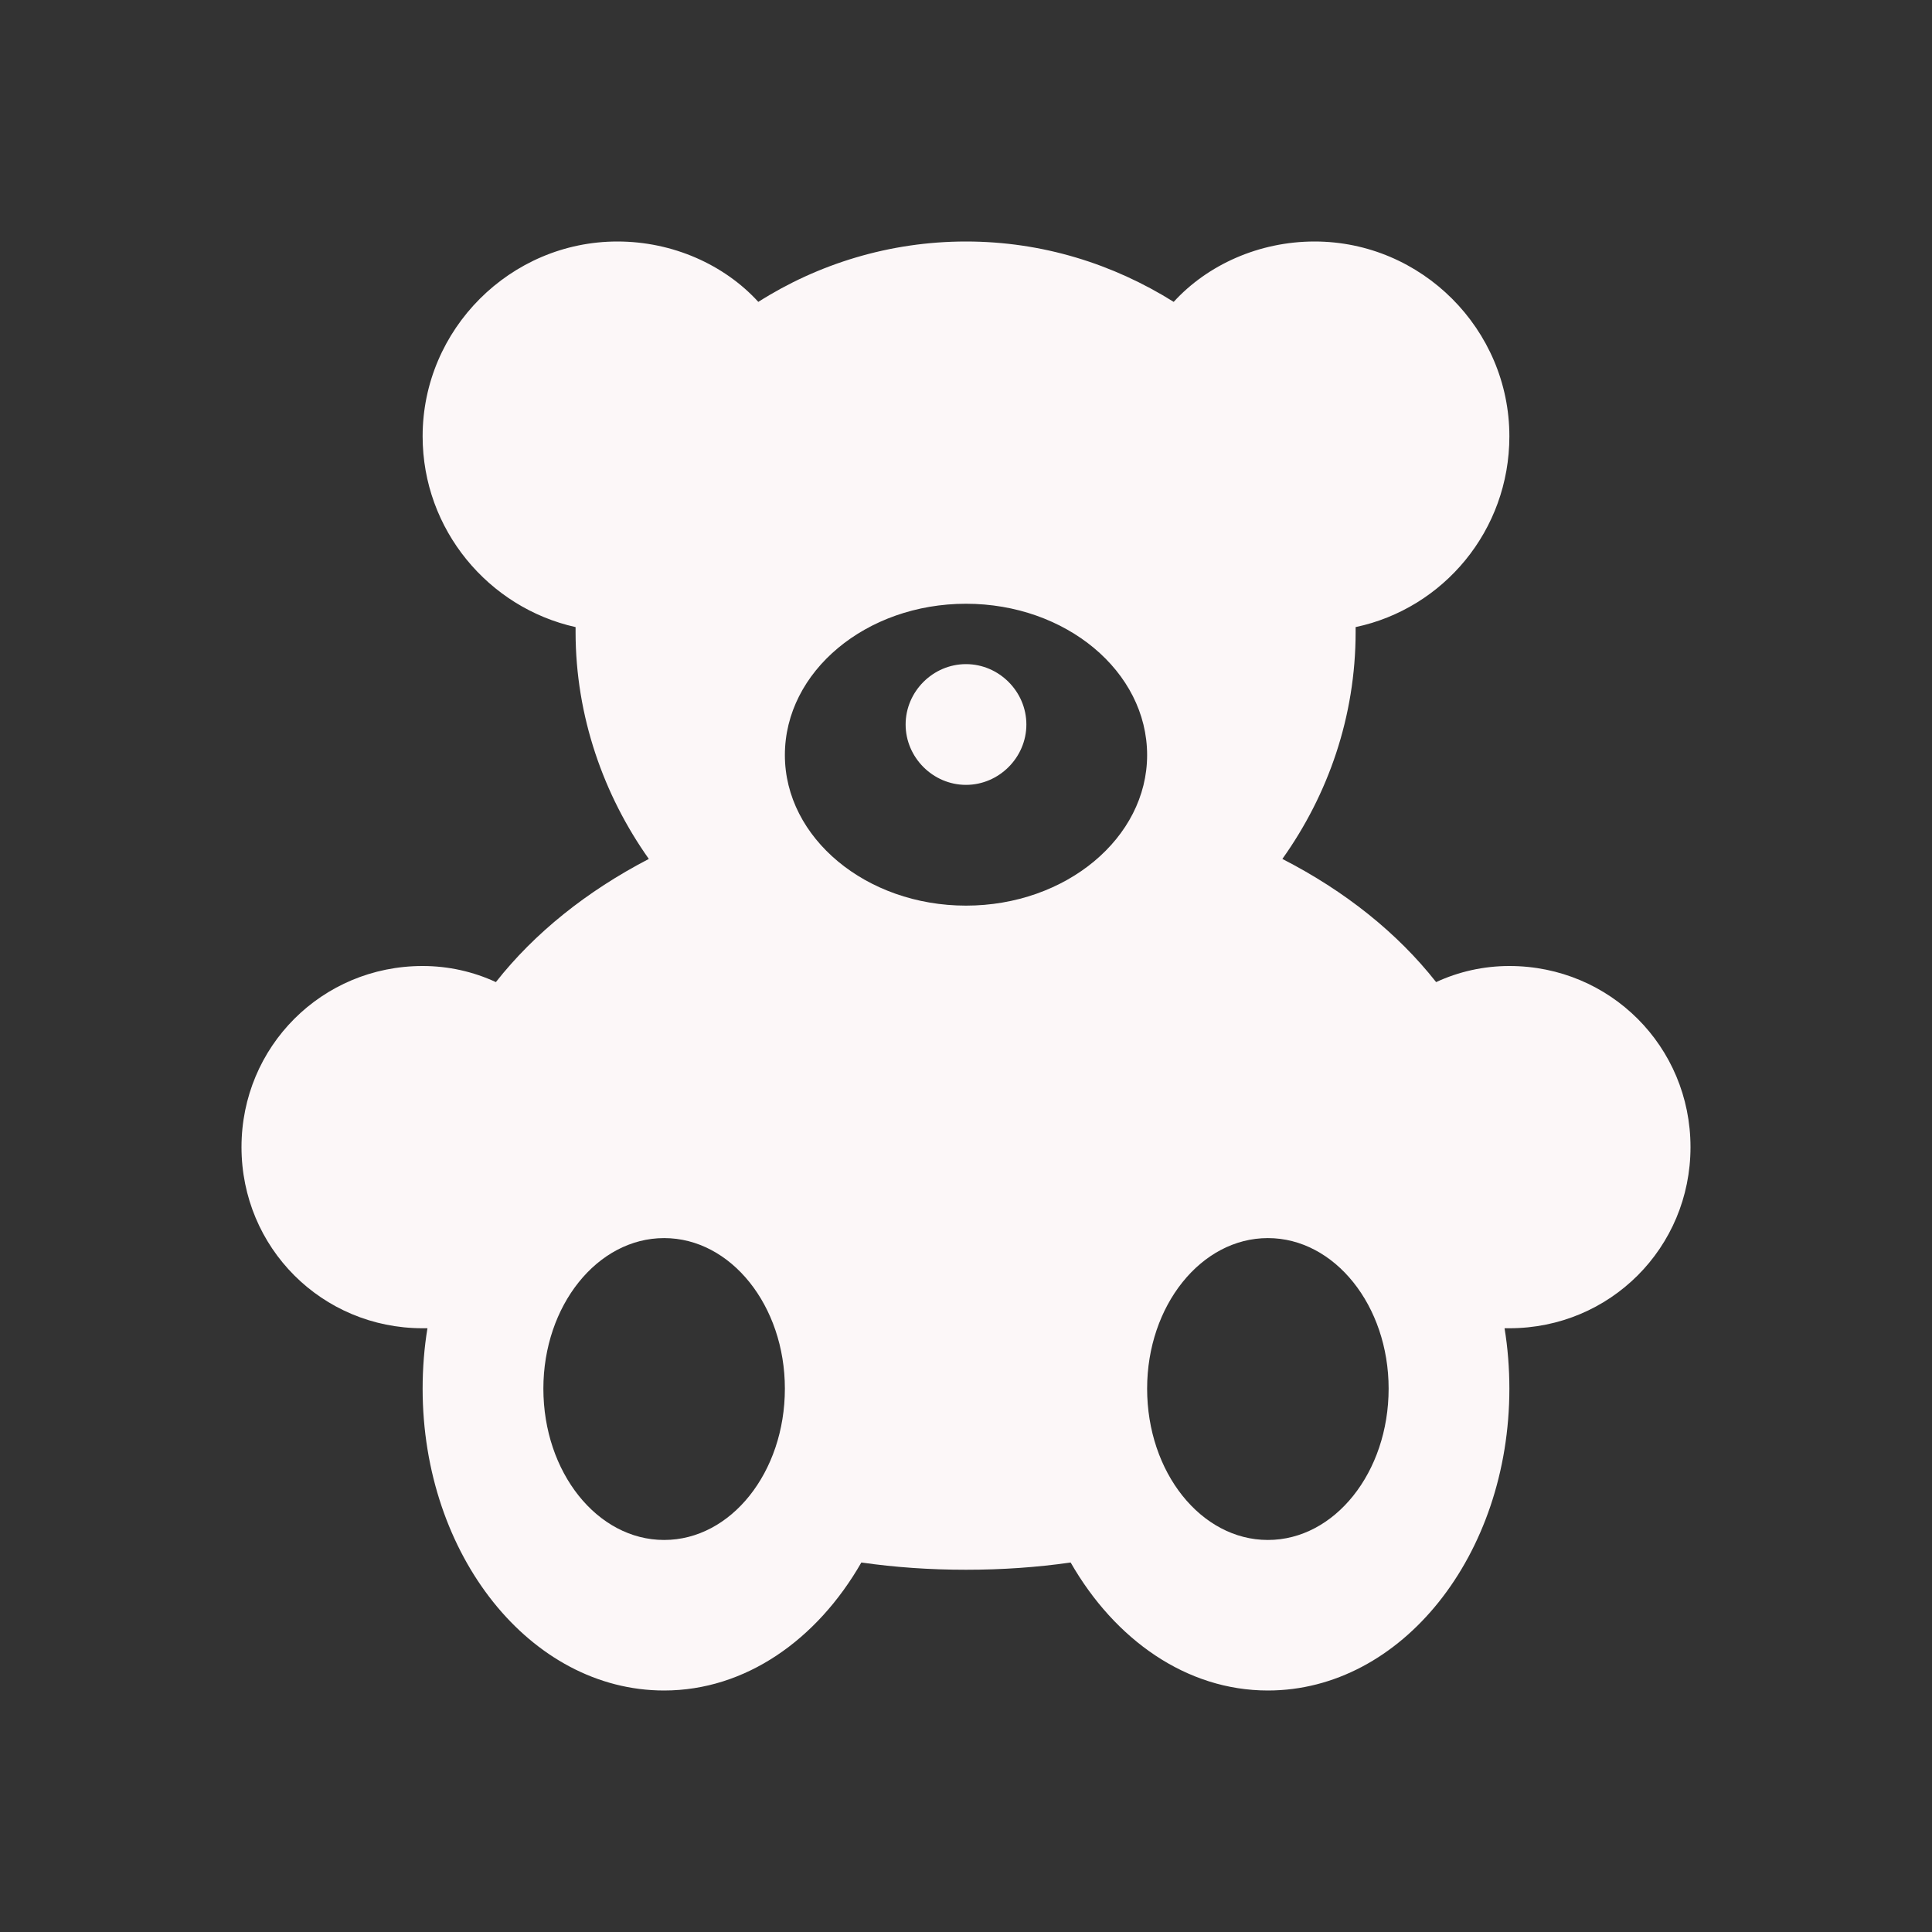 <?xml version="1.0" encoding="UTF-8" standalone="no"?><!DOCTYPE svg PUBLIC "-//W3C//DTD SVG 1.1//EN" "http://www.w3.org/Graphics/SVG/1.1/DTD/svg11.dtd"><svg width="100%" height="100%" viewBox="0 0 24 24" version="1.1" xmlns="http://www.w3.org/2000/svg" xmlns:xlink="http://www.w3.org/1999/xlink" xml:space="preserve" xmlns:serif="http://www.serif.com/" style="fill-rule:evenodd;clip-rule:evenodd;stroke-linejoin:round;stroke-miterlimit:2;"><rect x="0" y="0" width="24" height="24" fill="#333333" stroke="none"/><path d="M15.75,19.13c-0.83,0 -1.5,-0.84 -1.5,-1.88c0,-1.03 0.67,-1.87 1.5,-1.87c0.83,0 1.5,0.84 1.5,1.87c0,1.04 -0.67,1.88 -1.5,1.88m-3.75,-7.88c-1.24,0 -2.25,-0.84 -2.25,-1.87c0,-1.04 1.01,-1.88 2.25,-1.88c1.24,0 2.25,0.84 2.25,1.88c0,1.03 -1.01,1.87 -2.25,1.87m-3.75,7.88c-0.83,0 -1.5,-0.84 -1.5,-1.88c0,-1.03 0.67,-1.87 1.5,-1.87c0.83,0 1.5,0.84 1.5,1.87c0,1.04 -0.67,1.88 -1.5,1.88m3.75,-10.88c0.41,0 0.75,0.34 0.75,0.75c0,0.41 -0.34,0.75 -0.75,0.75c-0.41,0 -0.75,-0.34 -0.75,-0.75c0,-0.41 0.34,-0.75 0.75,-0.75m6.75,3.75c-0.32,0 -0.63,0.07 -0.91,0.2c-0.48,-0.61 -1.13,-1.13 -1.91,-1.53c0.57,-0.8 0.91,-1.77 0.91,-2.82l0,-0.06c1.09,-0.23 1.91,-1.2 1.91,-2.37c0,-1.33 -1.09,-2.42 -2.42,-2.42c-0.69,0 -1.33,0.29 -1.75,0.75c-0.75,-0.47 -1.63,-0.75 -2.58,-0.75c-0.95,0 -1.84,0.28 -2.58,0.75c-0.42,-0.46 -1.06,-0.75 -1.75,-0.75c-1.33,0 -2.42,1.09 -2.42,2.42c0,1.16 0.82,2.13 1.9,2.37l0,0.06c0,1.05 0.35,2.03 0.91,2.82c-0.77,0.4 -1.42,0.92 -1.9,1.53c-0.28,-0.13 -0.59,-0.2 -0.91,-0.2c-1.25,0 -2.25,1 -2.25,2.25c0,1.25 1,2.25 2.25,2.25l0.06,0c-0.04,0.24 -0.06,0.5 -0.06,0.75c0,2.07 1.34,3.75 3,3.75c1.01,0 1.9,-0.63 2.45,-1.59c0.42,0.06 0.85,0.09 1.3,0.09c0.45,0 0.88,-0.03 1.3,-0.09c0.55,0.96 1.44,1.59 2.45,1.59c1.66,0 3,-1.68 3,-3.75c0,-0.25 -0.02,-0.51 -0.06,-0.75l0.06,0c1.25,0 2.25,-1 2.25,-2.25c0,-1.25 -1,-2.25 -2.25,-2.25" style="fill:#fcf7f8;fill-rule:nonzero;"/></svg>
